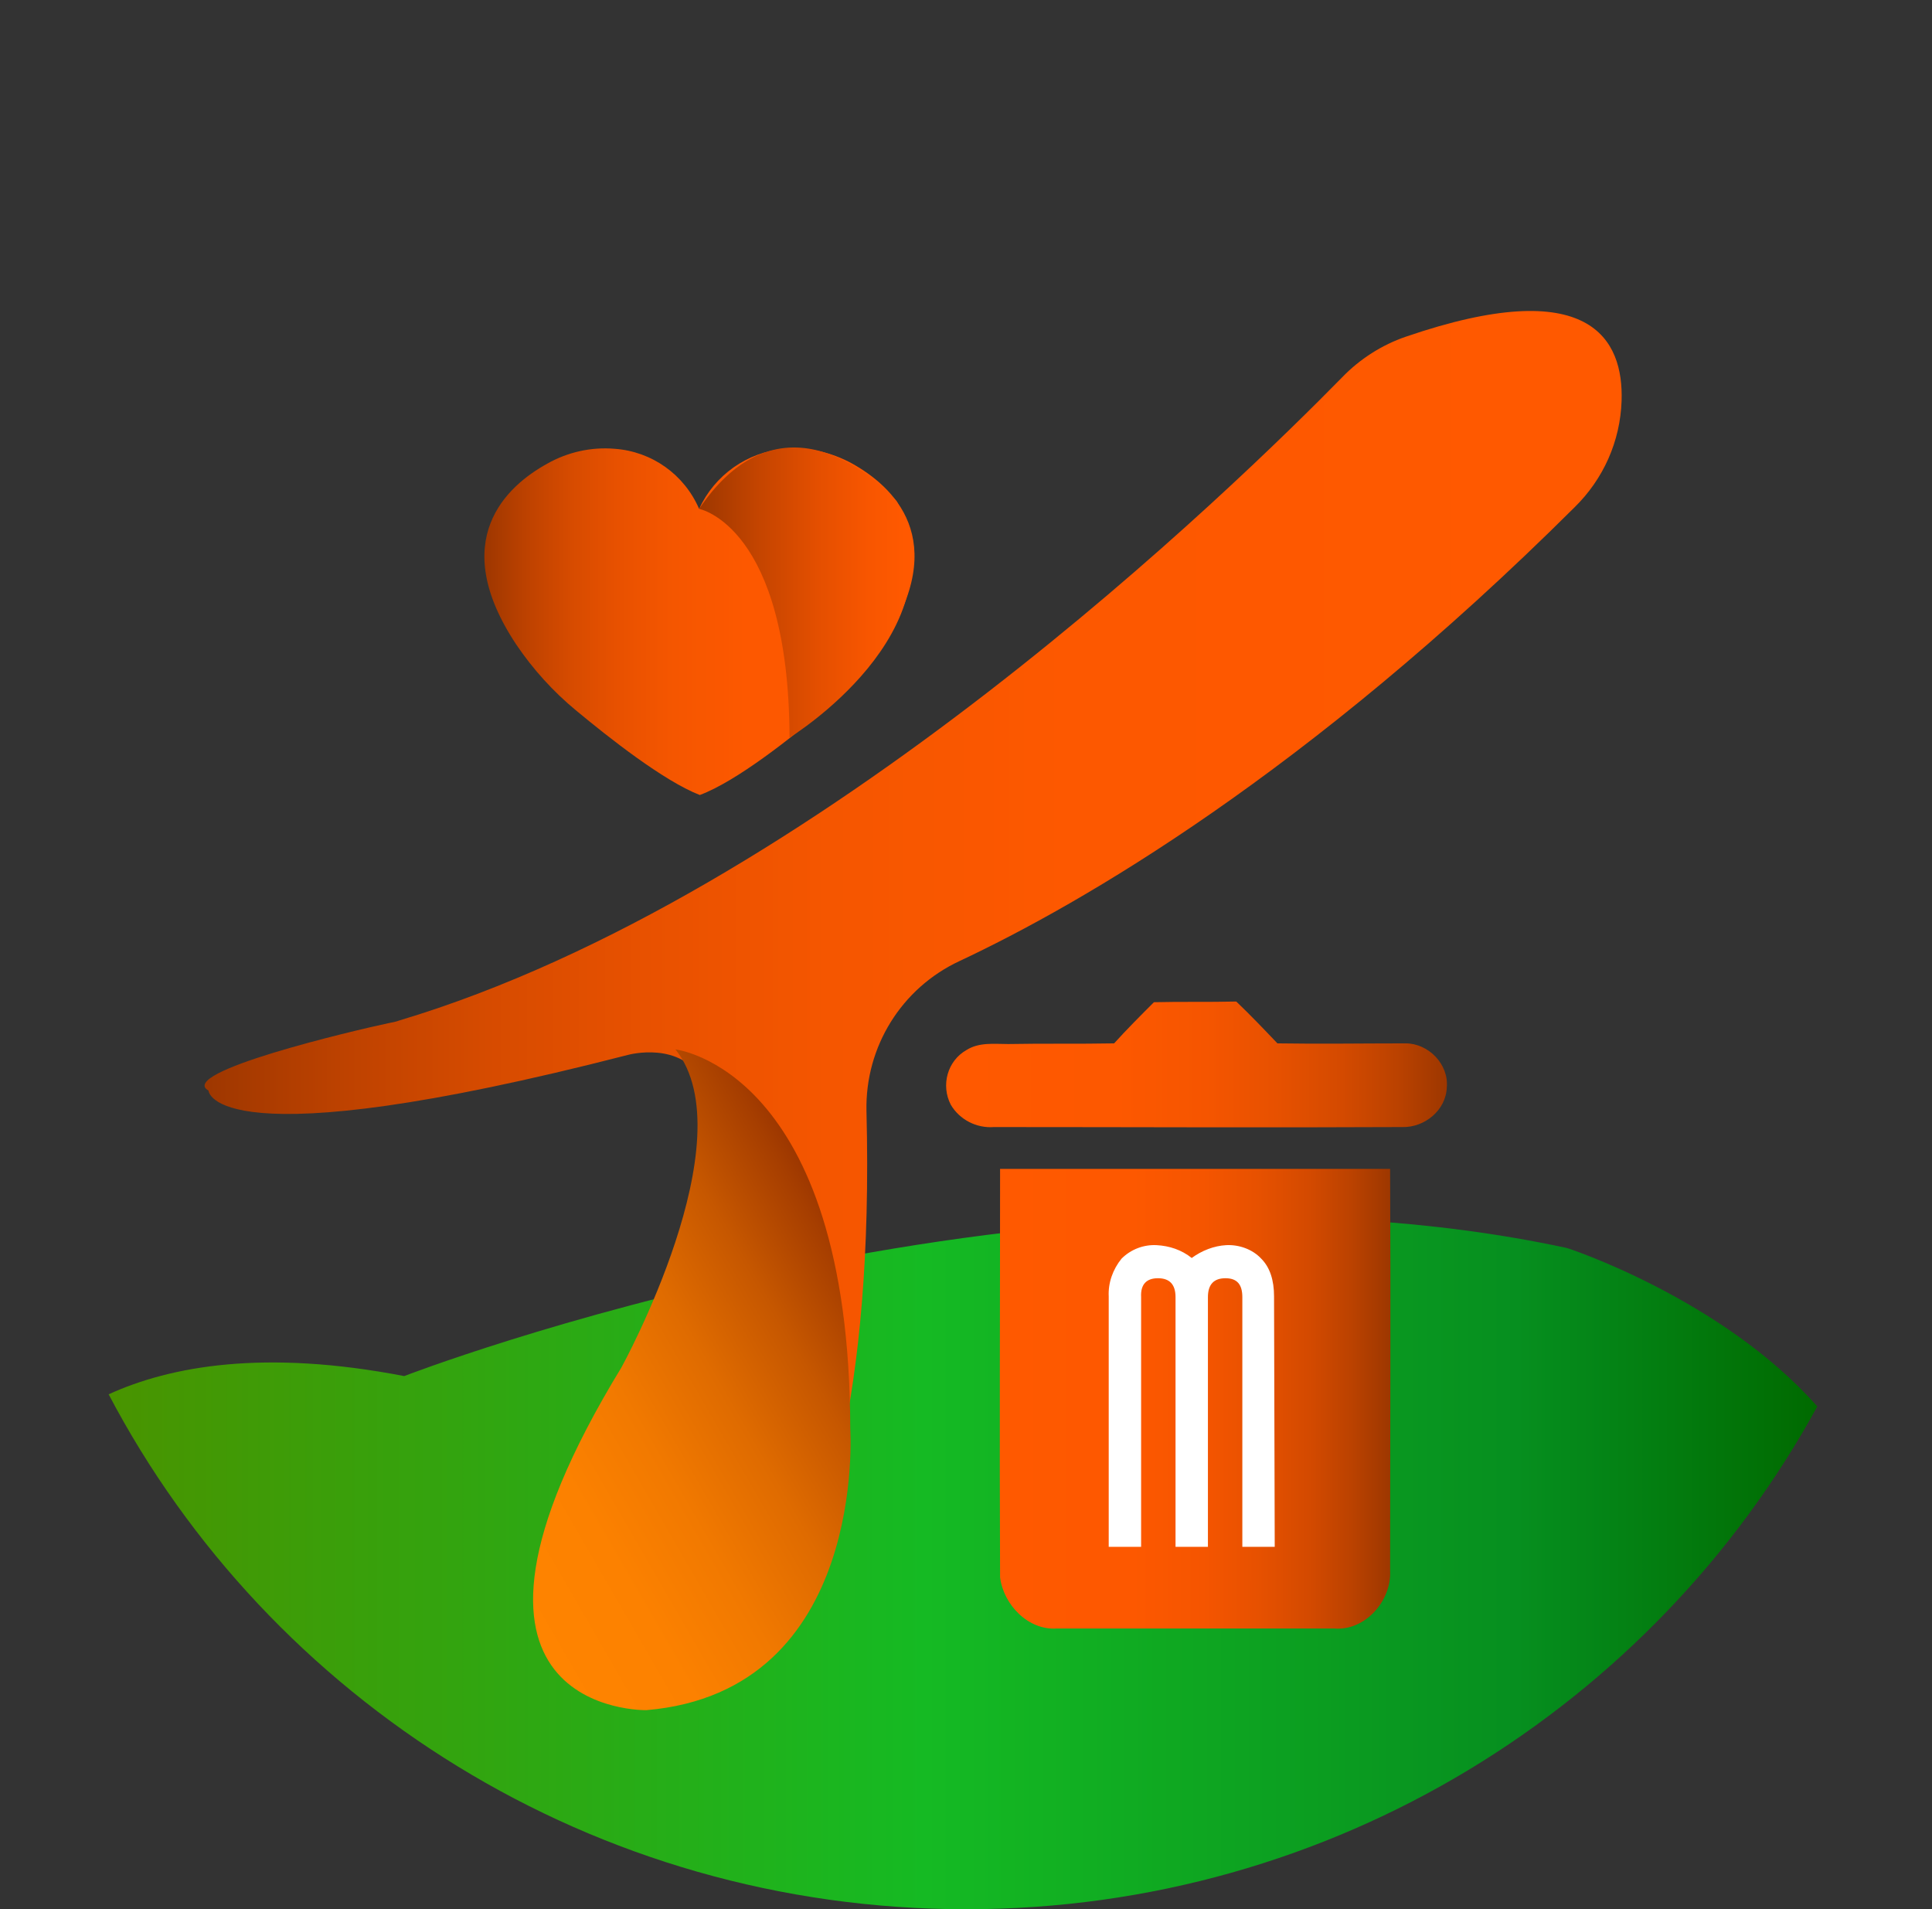 <?xml version="1.0" encoding="utf-8"?>
<!-- Generator: Adobe Illustrator 24.2.0, SVG Export Plug-In . SVG Version: 6.00 Build 0)  -->
<svg version="1.1" id="Layer_1" xmlns="http://www.w3.org/2000/svg" xmlns:xlink="http://www.w3.org/1999/xlink" x="0px" y="0px"
	 viewBox="0 0 286.3 282.9" style="enable-background:new 0 0 286.3 282.9;" xml:space="preserve">
<rect x="0" y="0" width="286.3" height="282.9" fill="#333333" stroke="none"/>
<style type="text/css">
	.st0{fill:url(#SVGID_1_);}
	.st1{fill:url(#SVGID_2_);}
	.st2{fill:url(#SVGID_3_);}
	.st3{fill:url(#SVGID_4_);}
	.st4{fill:url(#SVGID_5_);}
	.st5{fill:url(#SVGID_6_);}
	.st6{fill:url(#SVGID_7_);}
	.st7{fill:#FFFFFF;}
	.st8{fill:none;}
</style>
<linearGradient id="SVGID_1_" gradientUnits="userSpaceOnUse" x1="16.1" y1="52.38" x2="269.3" y2="52.38" gradientTransform="matrix(1 0 0 -1 0 284)">
	<stop  offset="0" style="stop-color:#499400"/>
	<stop  offset="0.478" style="stop-color:#15BA23"/>
	<stop  offset="0.824" style="stop-color:#068F1F"/>
	<stop  offset="1" style="stop-color:#006A00"/>
</linearGradient>
<path class="st0" d="M269.3,208.4c-24.2,44.3-71.6,74.5-126.1,74.5c-55.3,0-103.3-31-127.1-76.3c9.2-4.2,23.1-6.7,43.8-2.7
	c0,0,92.9-36,172.2-19C232,184.8,255.2,192.4,269.3,208.4z"/>
<g id="Layer_2_1_">
	
		<linearGradient id="SVGID_2_" gradientUnits="userSpaceOnUse" x1="128.518" y1="772.1" x2="338.513" y2="772.1" gradientTransform="matrix(1 0 0 1 -98.2 -623.31)">
		<stop  offset="0" style="stop-color:#9D3700"/>
		<stop  offset="1.000000e-02" style="stop-color:#A13800"/>
		<stop  offset="0.1" style="stop-color:#BE4200"/>
		<stop  offset="0.2" style="stop-color:#D64B00"/>
		<stop  offset="0.31" style="stop-color:#E85100"/>
		<stop  offset="0.44" style="stop-color:#F55600"/>
		<stop  offset="0.61" style="stop-color:#FD5800"/>
		<stop  offset="0.97" style="stop-color:#FF5900"/>
	</linearGradient>
	<path class="st1" d="M30.9,161.6c0,0,0.4,10.6,62.2-5.3c0,0,31.4-8.6-5.4,57.3c0,0-19.6,34.4,4,37.7c9.2,1.2,18.3-3.1,23.2-11
		c6.9-10.9,14.6-32.8,13.5-75.7c-0.2-9.5,5.2-18.2,13.8-22.2c18.1-8.5,51.5-27.8,91.1-67.2c4.3-4.2,6.8-9.8,7-15.8
		c0.3-9.1-4.6-18.9-32-9.5c-3.5,1.2-6.8,3.3-9.4,6c-15.5,15.8-77.9,76.8-139.7,95.3c-0.5,0.2-1.1,0.3-1.6,0.4
		C52.4,152.7,26.1,158.9,30.9,161.6z"/>
	
		<linearGradient id="SVGID_3_" gradientUnits="userSpaceOnUse" x1="166.429" y1="846.821" x2="226.545" y2="812.115" gradientTransform="matrix(1 0 0 1 -98.2 -623.31)">
		<stop  offset="0" style="stop-color:#FF8400"/>
		<stop  offset="0.23" style="stop-color:#FC8100"/>
		<stop  offset="0.42" style="stop-color:#F17900"/>
		<stop  offset="0.61" style="stop-color:#DF6B00"/>
		<stop  offset="0.79" style="stop-color:#C65700"/>
		<stop  offset="0.96" style="stop-color:#A63E00"/>
		<stop  offset="1" style="stop-color:#9D3700"/>
	</linearGradient>
	<path class="st2" d="M100.1,155.5c0,0,25.8,2.9,25.9,56.2c0,0,2.6,38.9-30.2,41.7c0,0-35.2,0.8-3.7-50.8
		C92.1,202.6,110.7,168.8,100.1,155.5z"/>
	
		<linearGradient id="SVGID_4_" gradientUnits="userSpaceOnUse" x1="169.981" y1="715.429" x2="233.722" y2="715.429" gradientTransform="matrix(1 0 0 1 -98.2 -623.31)">
		<stop  offset="0" style="stop-color:#9D3700"/>
		<stop  offset="1.000000e-02" style="stop-color:#A13800"/>
		<stop  offset="0.1" style="stop-color:#BE4200"/>
		<stop  offset="0.2" style="stop-color:#D64B00"/>
		<stop  offset="0.31" style="stop-color:#E85100"/>
		<stop  offset="0.44" style="stop-color:#F55600"/>
		<stop  offset="0.61" style="stop-color:#FD5800"/>
		<stop  offset="0.97" style="stop-color:#FF5900"/>
	</linearGradient>
	<path class="st3" d="M130.8,95.5c-2.5,3.6-5.4,6.9-8.8,9.8c-4.7,4-12.9,10.5-18.3,12.5c-5.4-2.1-13.6-8.6-18.3-12.5
		c-3.4-2.8-6.4-6.1-8.9-9.8C66.2,80,75.1,72,81.1,68.7c3-1.7,6.5-2.5,10-2.2c5.5,0.4,10.3,3.8,12.5,8.9c2.3-5,7.1-8.4,12.6-8.9
		c3.5-0.3,7,0.5,10.1,2.2C132.2,72,141.1,79.9,130.8,95.5L130.8,95.5z"/>
	
		<linearGradient id="SVGID_5_" gradientUnits="userSpaceOnUse" x1="201.8" y1="711.113" x2="233.236" y2="711.113" gradientTransform="matrix(1 0 0 1 -98.2 -623.31)">
		<stop  offset="0" style="stop-color:#9D3700"/>
		<stop  offset="0.27" style="stop-color:#C34400"/>
		<stop  offset="0.56" style="stop-color:#E44F00"/>
		<stop  offset="0.8" style="stop-color:#F85600"/>
		<stop  offset="0.97" style="stop-color:#FF5900"/>
	</linearGradient>
	<path class="st4" d="M103.6,75.4c0,0,13.3,2.5,13.4,33.9c0,0,25.6-15.7,15.9-35C132.9,74.3,117,55.6,103.6,75.4z"/>
	<g id="_000000ff">
		
			<linearGradient id="SVGID_6_" gradientUnits="userSpaceOnUse" x1="238.405" y1="781.032" x2="312.621" y2="781.032" gradientTransform="matrix(1 0 0 1 -98.2 -623.31)">
			<stop  offset="0" style="stop-color:#FF5900"/>
			<stop  offset="0.34" style="stop-color:#FD5800"/>
			<stop  offset="0.52" style="stop-color:#F55500"/>
			<stop  offset="0.66" style="stop-color:#E75100"/>
			<stop  offset="0.79" style="stop-color:#D44A00"/>
			<stop  offset="0.9" style="stop-color:#BB4200"/>
			<stop  offset="1" style="stop-color:#9D3700"/>
		</linearGradient>
		<path class="st5" d="M165.1,154.6c1.9-2.1,3.9-4.1,5.9-6.1c4-0.1,8.1,0,12.2-0.1c2.1,2,4.1,4.1,6.1,6.2c6.3,0.1,12.6,0,19,0
			c3.4,0,6.4,3.1,6.1,6.5c-0.1,3.4-3.3,6-6.6,5.9c-20.2,0.1-40.3,0-60.5,0c-2.6,0.2-5.1-1.1-6.4-3.3c-1.5-2.9-0.5-6.5,2.3-8.1
			c1.9-1.2,4.1-0.9,6.2-0.9C154.6,154.6,159.9,154.7,165.1,154.6z"/>
		
			<linearGradient id="SVGID_7_" gradientUnits="userSpaceOnUse" x1="246.356" y1="830.572" x2="304.244" y2="830.572" gradientTransform="matrix(1 0 0 1 -98.2 -623.31)">
			<stop  offset="0" style="stop-color:#FF5900"/>
			<stop  offset="0.34" style="stop-color:#FD5800"/>
			<stop  offset="0.52" style="stop-color:#F55500"/>
			<stop  offset="0.66" style="stop-color:#E75100"/>
			<stop  offset="0.79" style="stop-color:#D44A00"/>
			<stop  offset="0.9" style="stop-color:#BB4200"/>
			<stop  offset="1" style="stop-color:#9D3700"/>
		</linearGradient>
		<path class="st6" d="M148.2,233.7c-0.1-20.2,0-40.4,0-60.5c19.3,0,38.5,0,57.8,0c0.1,19.9,0,39.8,0,59.6c0.2,4.4-3.7,8.9-8.3,8.5
			c-13.7,0-27.4,0-41.1,0C152.4,241.6,148.7,237.8,148.2,233.7"/>
	</g>
	<path class="st7" d="M188.9,229.2h-4.8v-37c0-1.9-0.8-2.8-2.5-2.8s-2.6,0.9-2.6,2.8v37h-4.8v-37c0-1.9-0.9-2.8-2.6-2.8
		c-1.7,0-2.6,0.9-2.5,2.8v37h-4.8v-37.1c-0.1-2,0.6-4,1.9-5.6c1.4-1.4,3.3-2.1,5.2-2s3.7,0.7,5.2,1.9c1.5-1.1,3.3-1.8,5.1-1.9
		c1.9-0.1,3.9,0.6,5.2,2c1.3,1.3,1.9,3.2,1.9,5.6L188.9,229.2z"/>
</g>
<path class="st8" d="M286.3,141.4c0,24.2-6.2,47-17,67c-24.2,44.3-71.6,74.5-126.1,74.5c-55.3,0-103.3-31-127.1-76.3
	C5.8,187,0,164.9,0,141.4C0,63.3,64.1,0,143.1,0S286.3,63.3,286.3,141.4z"/>
</svg>
